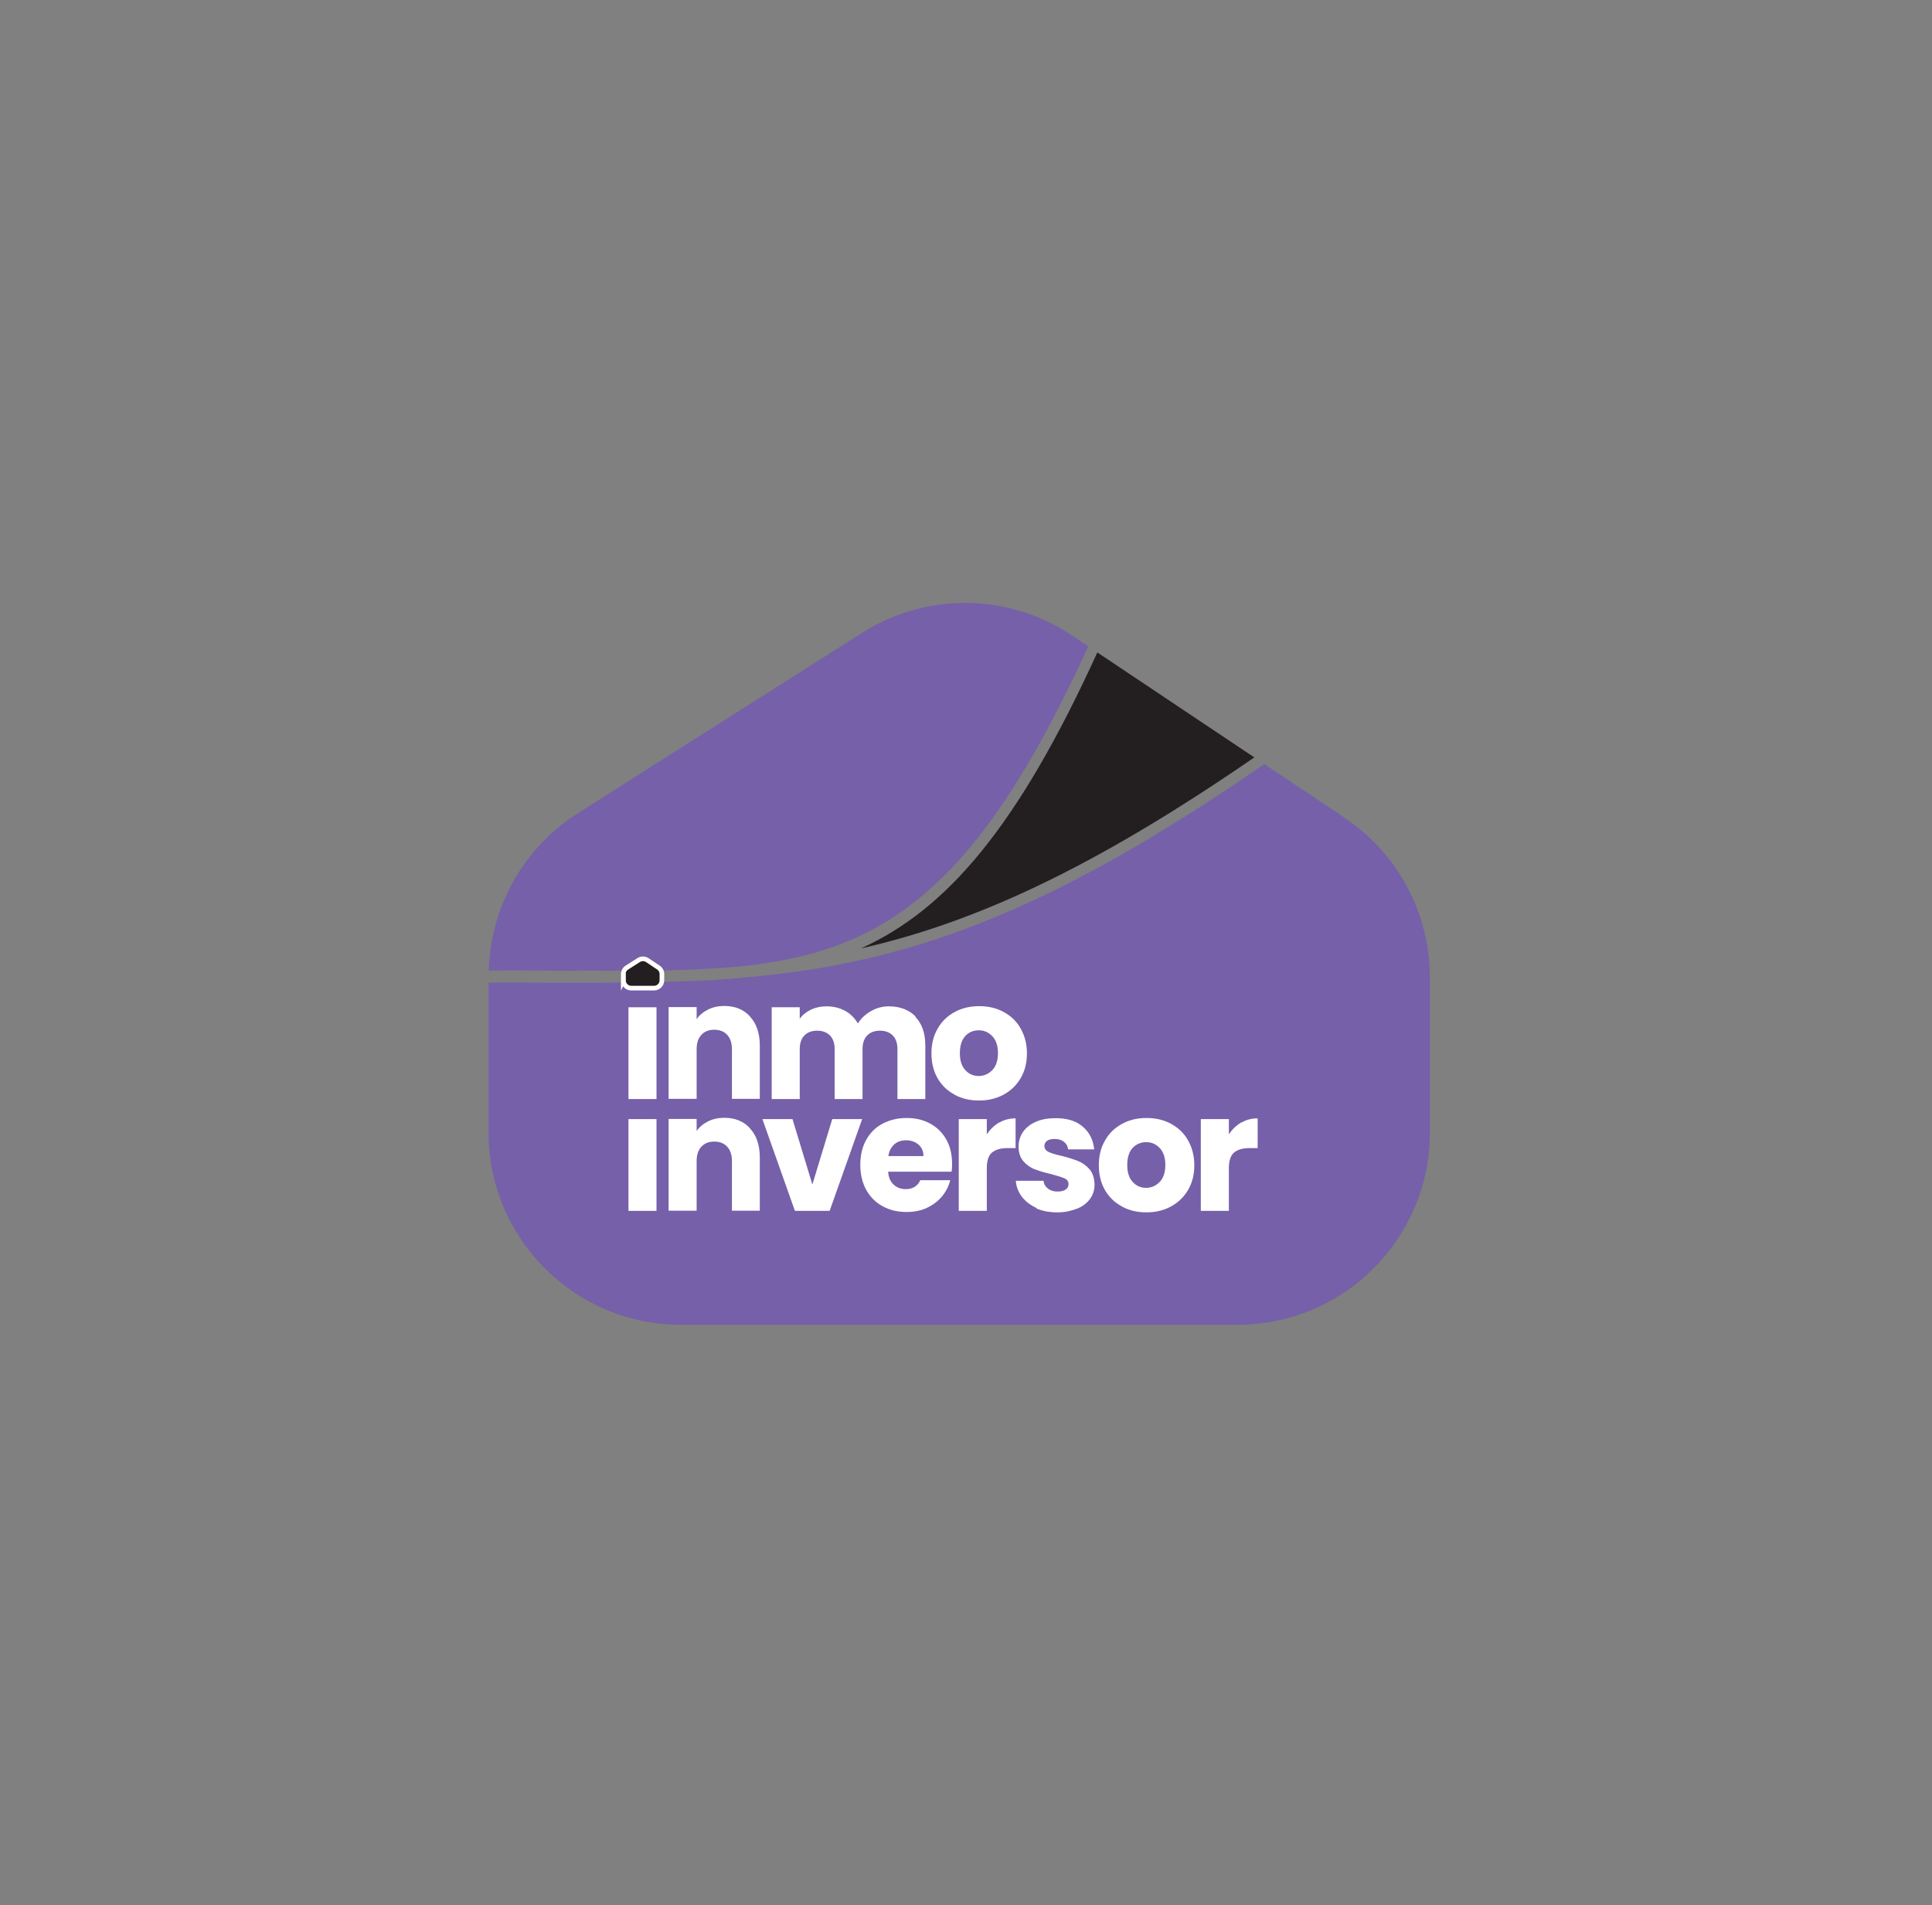 <?xml version="1.0" encoding="UTF-8"?>
<svg id="Layer_2" xmlns="http://www.w3.org/2000/svg" viewBox="0 0 104 102.55">
  <rect x="0" y="0" width="104" height="102.55" fill="#808080" stroke="none"/>
  <defs>
    <style>
      .cls-1, .cls-2 {
        fill: #231f20;
      }

      .cls-2 {
        stroke: #fff;
        stroke-miterlimit: 10;
        stroke-width: .25px;
      }

      .cls-3 {
        fill: #fff;
      }

      .cls-4 {
        fill: #7560a9;
      }
    </style>
  </defs>
  <g>
    <path class="cls-4" d="M31.04,52.24c1.97.02,3.79.03,5.49-.02,1.06-.04,2.09-.1,3.11-.18,7.79-.74,12.89-3.97,18.94-17.25l-.89-.59c-3.41-2.28-7.83-2.33-11.29-.13l-15.3,9.71c-2.91,1.85-4.69,5.02-4.79,8.46,1.66-.01,3.21,0,4.73.02Z"/>
    <path class="cls-1" d="M46.36,51.05c6.1-1.39,12.46-4.29,21.16-10.28l-8.45-5.65c-4.28,9.39-8.11,13.84-12.72,15.93Z"/>
    <path class="cls-4" d="M72.37,44.01l-4.31-2.88c-11.82,8.17-19.34,10.7-27.69,11.46-1.34.15-2.75.22-4.26.25-1.57.05-3.19.06-4.89.06-1.03,0-2.09,0-3.19-.01-.57,0-1.14,0-1.73,0v8.07c0,5.71,4.63,10.35,10.35,10.35h29.97c5.71,0,10.35-4.63,10.35-10.35v-8.34c0-3.46-1.72-6.68-4.6-8.6Z"/>
  </g>
  <g>
    <path class="cls-3" d="M35.34,54.22v4.94h-1.51v-4.94h1.51Z"/>
    <path class="cls-3" d="M40.38,54.73c.34.37.52.89.52,1.54v2.88h-1.5v-2.68c0-.33-.09-.59-.26-.77-.17-.18-.4-.27-.69-.27s-.52.09-.69.27c-.17.18-.26.44-.26.77v2.68h-1.51v-4.94h1.51v.65c.15-.22.36-.39.62-.52.26-.13.55-.19.87-.19.58,0,1.04.19,1.38.56Z"/>
    <path class="cls-3" d="M49.27,54.73c.36.37.54.89.54,1.55v2.88h-1.5v-2.68c0-.32-.08-.56-.25-.74-.17-.17-.4-.26-.69-.26s-.53.09-.69.26c-.17.17-.25.42-.25.74v2.68h-1.5v-2.68c0-.32-.08-.56-.25-.74-.17-.17-.4-.26-.69-.26s-.53.09-.69.26c-.17.17-.25.42-.25.74v2.68h-1.51v-4.94h1.51v.62c.15-.21.35-.37.6-.49.25-.12.53-.18.84-.18.37,0,.7.08,1,.24.29.16.52.39.69.68.17-.27.4-.49.7-.66.29-.17.62-.26.96-.26.61,0,1.1.19,1.46.56Z"/>
    <path class="cls-3" d="M51.38,58.92c-.39-.21-.69-.5-.91-.88s-.33-.83-.33-1.34.11-.95.34-1.34c.22-.39.53-.68.92-.89.39-.21.82-.31,1.31-.31s.92.1,1.31.31c.39.21.7.5.92.89.22.39.34.83.34,1.34s-.11.95-.34,1.34c-.23.39-.54.68-.93.89s-.83.31-1.31.31-.92-.1-1.31-.31ZM53.42,57.6c.2-.21.3-.52.3-.91s-.1-.7-.3-.91c-.2-.21-.44-.32-.73-.32s-.54.1-.73.31c-.19.21-.29.51-.29.92s.1.7.29.91.43.32.72.32.53-.11.74-.32Z"/>
  </g>
  <g>
    <path class="cls-3" d="M35.34,60.24v4.94h-1.51v-4.94h1.51Z"/>
    <path class="cls-3" d="M40.38,60.75c.34.37.52.89.52,1.54v2.88h-1.5v-2.68c0-.33-.09-.59-.26-.77-.17-.18-.4-.27-.69-.27s-.52.09-.69.27c-.17.18-.26.44-.26.77v2.68h-1.51v-4.94h1.51v.65c.15-.22.36-.39.62-.52.26-.13.55-.19.87-.19.58,0,1.04.19,1.38.56Z"/>
    <path class="cls-3" d="M43.73,63.76l1.07-3.52h1.61l-1.75,4.94h-1.87l-1.75-4.94h1.62l1.07,3.52Z"/>
    <path class="cls-3" d="M51.23,63.07h-3.42c.02.31.12.54.3.7.17.16.39.24.64.24.38,0,.64-.16.79-.48h1.61c-.08.32-.23.62-.45.88-.22.26-.49.46-.81.61-.32.15-.69.22-1.09.22-.48,0-.91-.1-1.29-.31s-.67-.5-.88-.88c-.21-.38-.32-.83-.32-1.34s.1-.96.31-1.34c.21-.38.5-.68.88-.88s.81-.31,1.3-.31.9.1,1.27.3.66.49.87.86c.21.37.31.81.31,1.3,0,.14,0,.29-.03.44ZM49.71,62.23c0-.26-.09-.47-.27-.62-.18-.15-.4-.23-.66-.23s-.47.07-.64.22c-.17.15-.28.36-.32.63h1.89Z"/>
    <path class="cls-3" d="M53.79,60.43c.27-.16.56-.23.88-.23v1.6h-.42c-.38,0-.66.08-.85.24-.19.16-.28.45-.28.85v2.29h-1.51v-4.94h1.51v.82c.18-.27.4-.48.66-.64Z"/>
    <path class="cls-3" d="M55.81,65.03c-.34-.15-.6-.35-.8-.61-.2-.26-.3-.54-.33-.86h1.49c.02.17.1.31.24.42s.32.16.52.16c.19,0,.33-.04.44-.11.1-.07.15-.17.15-.29,0-.14-.07-.25-.22-.31-.15-.07-.39-.14-.72-.23-.35-.08-.65-.17-.88-.26-.24-.09-.44-.24-.61-.43-.17-.2-.26-.46-.26-.8,0-.28.08-.54.23-.77.16-.23.39-.42.69-.55.3-.14.67-.2,1.08-.2.62,0,1.11.15,1.46.46.36.31.56.71.61,1.22h-1.4c-.02-.17-.1-.31-.23-.41-.13-.1-.29-.15-.5-.15-.18,0-.31.03-.41.1-.09.07-.14.16-.14.28,0,.14.08.25.23.32.15.07.38.14.7.21.37.09.66.19.89.28s.43.24.61.44c.17.2.26.48.27.82,0,.29-.08.55-.24.77s-.39.41-.7.53-.66.2-1.06.2c-.43,0-.81-.07-1.15-.22Z"/>
    <path class="cls-3" d="M60.39,64.94c-.39-.21-.69-.5-.91-.88-.22-.38-.33-.83-.33-1.34s.11-.95.34-1.34c.22-.39.53-.68.92-.89.39-.21.82-.31,1.31-.31s.92.1,1.31.31c.39.21.7.5.92.89.22.39.34.83.34,1.34s-.11.95-.34,1.34c-.23.39-.54.68-.93.89s-.83.31-1.31.31-.92-.1-1.31-.31ZM62.43,63.62c.2-.21.3-.52.3-.91s-.1-.7-.3-.91-.44-.32-.73-.32-.54.11-.73.31c-.19.21-.29.51-.29.92s.1.7.29.91c.19.21.43.32.72.32s.53-.11.74-.32Z"/>
    <path class="cls-3" d="M66.82,60.43c.27-.16.56-.23.88-.23v1.6h-.42c-.38,0-.66.08-.85.24-.19.16-.28.45-.28.85v2.29h-1.51v-4.94h1.51v.82c.18-.27.4-.48.66-.64Z"/>
  </g>
  <path class="cls-2" d="M33.55,52.79v-.35c0-.14.07-.28.2-.36l.63-.4c.14-.09.32-.09.46,0l.6.4c.12.08.19.21.19.35v.34c0,.23-.19.42-.42.42h-1.23c-.23,0-.42-.19-.42-.42Z"/>
</svg>